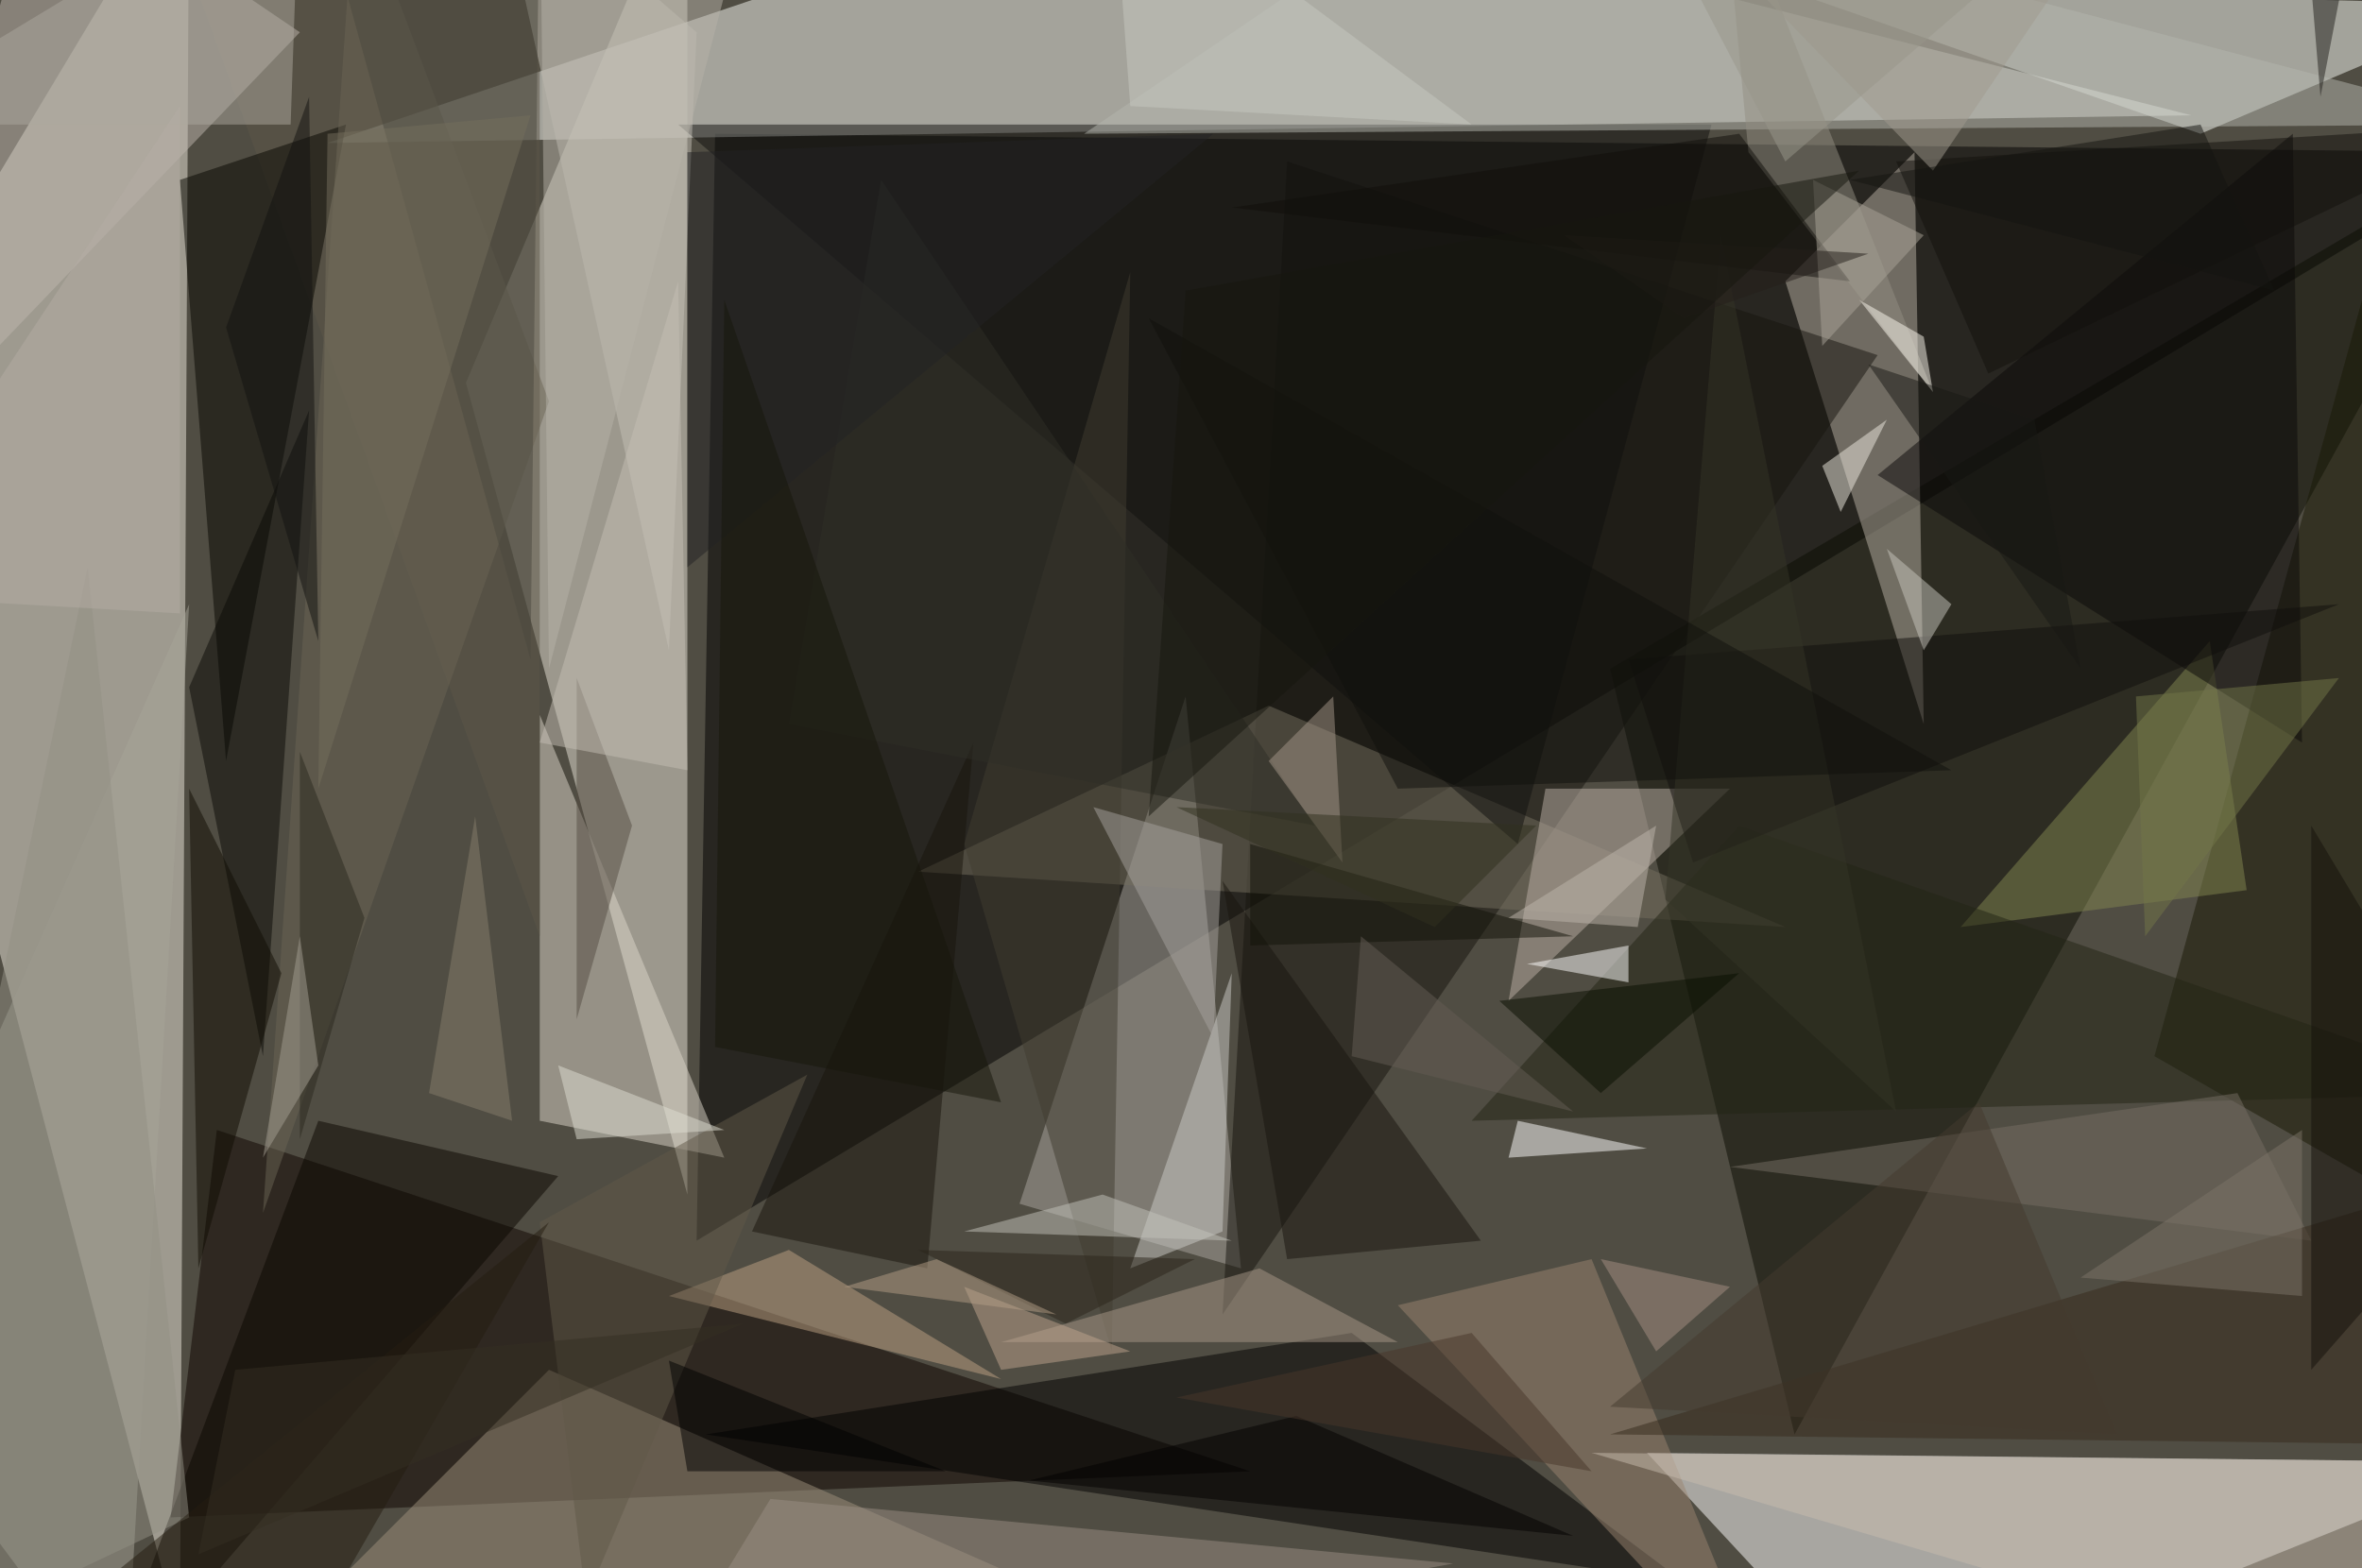 <svg xmlns="http://www.w3.org/2000/svg" version="1.1" width="1024" height="680">
<rect x="0" y="0" width="1024" height="680" fill="#504d43" />
<g transform="scale(4) translate(0.5 0.5)">
<polygon fill="#000100" fill-opacity="0.502" points="75,134 271,16 77,14" />
<polygon fill="#f7f9f3" fill-opacity="0.502" points="237,12 35,15 127,-16" />
<polygon fill="#ece7db" fill-opacity="0.502" points="-16,44 19,177 20,-16" />
<polygon fill="#e8e3d8" fill-opacity="0.502" points="50,41 74,-16 74,129" />
<polygon fill="#ffffff" fill-opacity="0.502" points="204,185 271,158 178,157" />
<polygon fill="#0b0c02" fill-opacity="0.502" points="174,72 194,155 271,15" />
<polygon fill="#f6faf4" fill-opacity="0.502" points="271,0 238,14 192,-2" />
<polygon fill="#b7afa3" fill-opacity="0.502" points="193,30 208,78 207,16" />
<polygon fill="#aaa69f" fill-opacity="0.502" points="134,137 128,75 110,130" />
<polygon fill="#0f0400" fill-opacity="0.502" points="23,122 18,164 135,159" />
<polygon fill="#dbd6ca" fill-opacity="0.502" points="58,77 78,125 58,121" />
<polygon fill="#a5a497" fill-opacity="0.502" points="20,65 13,185 -16,146" />
<polygon fill="#000000" fill-opacity="0.502" points="76,155 146,144 182,171" />
<polygon fill="#5d5749" fill-opacity="0.502" points="20,-4 58,-16 58,101" />
<polygon fill="#9d8f7c" fill-opacity="0.502" points="22,185 59,148 143,185" />
<polygon fill="#beb6ad" fill-opacity="0.502" points="32,3 -15,52 4,-16" />
<polygon fill="#191805" fill-opacity="0.502" points="261,12 233,114 261,130" />
<polygon fill="#17150f" fill-opacity="0.502" points="132,142 203,38 139,17" />
<polygon fill="#746f5f" fill-opacity="0.502" points="137,76 99,94 193,100" />
<polygon fill="#0b0700" fill-opacity="0.502" points="60,127 10,185 34,121" />
<polygon fill="#10100f" fill-opacity="0.502" points="164,91 73,13 185,13" />
<polygon fill="#070701" fill-opacity="0.502" points="19,19 24,82 37,13" />
<polygon fill="#c3bfb5" fill-opacity="0.502" points="53,-16 75,3 72,70" />
<polygon fill="#828550" fill-opacity="0.502" points="239,69 212,100 243,96" />
<polygon fill="#ffffff" fill-opacity="0.502" points="164,121 163,125 178,124" />
<polygon fill="#bbb0a6" fill-opacity="0.502" points="187,85 163,108 167,85" />
<polygon fill="#232414" fill-opacity="0.502" points="271,118 159,121 188,89" />
<polygon fill="#403d31" fill-opacity="0.502" points="120,146 104,91 122,29" />
<polygon fill="#0a0909" fill-opacity="0.502" points="248,14 249,80 203,51" />
<polygon fill="#998370" fill-opacity="0.502" points="172,136 192,185 151,141" />
<polygon fill="#b4b6ad" fill-opacity="0.502" points="271,13 161,-16 117,14" />
<polygon fill="#100f0d" fill-opacity="0.502" points="183,93 176,71 253,65" />
<polygon fill="#bda284" fill-opacity="0.502" points="72,140 108,149 85,135" />
<polygon fill="#776f65" fill-opacity="0.502" points="242,118 250,134 187,126" />
<polygon fill="#0b0b06" fill-opacity="0.502" points="28,114 20,74 33,44" />
<polygon fill="#928d82" fill-opacity="0.502" points="186,-16 189,16 209,42" />
<polygon fill="#c7bcae" fill-opacity="0.502" points="250,180 271,158 172,157" />
<polygon fill="#a89788" fill-opacity="0.502" points="108,145 151,145 136,137" />
<polygon fill="#ffffff" fill-opacity="0.502" points="176,102 165,104 176,106" />
<polygon fill="#cccbc8" fill-opacity="0.502" points="122,137 132,133 133,105" />
<polygon fill="#362b1d" fill-opacity="0.502" points="174,155 261,129 257,156" />
<polygon fill="#554d42" fill-opacity="0.502" points="62,110 62,73 68,89" />
<polygon fill="#19150c" fill-opacity="0.502" points="100,137 105,80 81,133" />
<polygon fill="#6b6555" fill-opacity="0.502" points="38,-13 28,131 59,43" />
<polygon fill="#918f83" fill-opacity="0.502" points="9,61 20,164 -16,181" />
<polygon fill="#9a8d84" fill-opacity="0.502" points="157,169 83,162 69,185" />
<polygon fill="#4b483e" fill-opacity="0.502" points="58,-16 33,-16 57,71" />
<polygon fill="#2e2f27" fill-opacity="0.502" points="142,89 85,78 95,19" />
<polygon fill="#605849" fill-opacity="0.502" points="58,132 63,173 87,116" />
<polygon fill="#18150f" fill-opacity="0.502" points="139,136 132,95 160,134" />
<polygon fill="#000000" fill-opacity="0.502" points="102,159 74,159 72,147" />
<polygon fill="#aca79d" fill-opacity="0.502" points="31,13 -16,13 32,-16" />
<polygon fill="#12110d" fill-opacity="0.502" points="205,17 271,13 215,40" />
<polygon fill="#100d02" fill-opacity="0.502" points="30,105 20,85 21,137" />
<polygon fill="#a39687" fill-opacity="0.502" points="145,93 144,75 137,82" />
<polygon fill="#131208" fill-opacity="0.502" points="170,101 135,91 135,102" />
<polygon fill="#fdf9ef" fill-opacity="0.502" points="201,32 208,36 209,42" />
<polygon fill="#b5b2a7" fill-opacity="0.502" points="58,-16 59,72 78,-1" />
<polygon fill="#232324" fill-opacity="0.502" points="74,16 131,14 74,61" />
<polygon fill="#b4aca4" fill-opacity="0.502" points="19,66 -16,64 19,11" />
<polygon fill="#bea48e" fill-opacity="0.502" points="122,146 108,148 104,139" />
<polygon fill="#eeeadf" fill-opacity="0.502" points="204,45 197,50 199,55" />
<polygon fill="#020000" fill-opacity="0.502" points="140,153 170,166 111,160" />
<polygon fill="#9f9a8d" fill-opacity="0.502" points="232,-16 209,18 176,-16" />
<polygon fill="#251d11" fill-opacity="0.502" points="59,132 7,174 29,184" />
<polygon fill="#353526" fill-opacity="0.502" points="205,120 180,97 186,25" />
<polygon fill="#a5a29d" fill-opacity="0.502" points="118,87 131,112 132,91" />
<polygon fill="#727649" fill-opacity="0.502" points="232,101 231,75 253,73" />
<polygon fill="#a59083" fill-opacity="0.502" points="173,136 187,139 179,146" />
<polygon fill="#746e5d" fill-opacity="0.502" points="35,14 34,85 57,12" />
<polygon fill="#23211c" fill-opacity="0.502" points="251,10 256,-16 249,-14" />
<polygon fill="#090f00" fill-opacity="0.502" points="162,108 188,105 173,118" />
<polygon fill="#655d55" fill-opacity="0.502" points="170,120 146,114 147,101" />
<polygon fill="#7d7468" fill-opacity="0.502" points="225,138 249,140 249,122" />
<polygon fill="#110f0b" fill-opacity="0.502" points="200,30 188,14 133,22" />
<polygon fill="#c2c1ba" fill-opacity="0.502" points="119,129 104,133 133,134" />
<polygon fill="#11110c" fill-opacity="0.502" points="211,83 151,85 124,34" />
<polygon fill="#c8c6be" fill-opacity="0.502" points="204,59 211,65 208,70" />
<polygon fill="#453b2f" fill-opacity="0.502" points="214,119 174,152 229,155" />
<polygon fill="#c3beb3" fill-opacity="0.502" points="74,83 58,80 73,30" />
<polygon fill="#14110b" fill-opacity="0.502" points="250,89 271,124 250,148" />
<polygon fill="#a9a397" fill-opacity="0.502" points="208,25 197,37 196,19" />
<polygon fill="#2b241a" fill-opacity="0.502" points="115,143 129,136 99,135" />
<polygon fill="#deddd1" fill-opacity="0.502" points="78,122 62,123 60,115" />
<polygon fill="#241f1a" fill-opacity="0.502" points="182,34 202,27 169,25" />
<polygon fill="#17160f" fill-opacity="0.502" points="201,18 128,31 124,88" />
<polygon fill="#31311e" fill-opacity="0.502" points="127,87 155,100 166,89" />
<polygon fill="#352e23" fill-opacity="0.502" points="80,143 21,168 25,148" />
<polygon fill="#989589" fill-opacity="0.502" points="215,-2 181,-6 193,17" />
<polygon fill="#48372b" fill-opacity="0.502" points="127,151 172,159 159,144" />
<polygon fill="#2b281f" fill-opacity="0.502" points="32,123 32,81 39,99" />
<polygon fill="#b49e86" fill-opacity="0.502" points="114,142 101,136 91,139" />
<polygon fill="#141410" fill-opacity="0.502" points="238,13 200,19 246,31" />
<polygon fill="#16170b" fill-opacity="0.502" points="77,113 108,119 78,32" />
<polygon fill="#131310" fill-opacity="0.502" points="33,10 34,69 24,35" />
<polygon fill="#beb5ac" fill-opacity="0.502" points="163,99 177,100 179,89" />
<polygon fill="#191915" fill-opacity="0.502" points="202,39 225,72 220,45" />
<polygon fill="#a49e91" fill-opacity="0.502" points="34,115 32,101 28,125" />
<polygon fill="#c6c7bf" fill-opacity="0.502" points="159,13 122,11 120,-16" />
<polygon fill="#867e6c" fill-opacity="0.502" points="46,118 51,88 55,121" />
</g>
</svg>